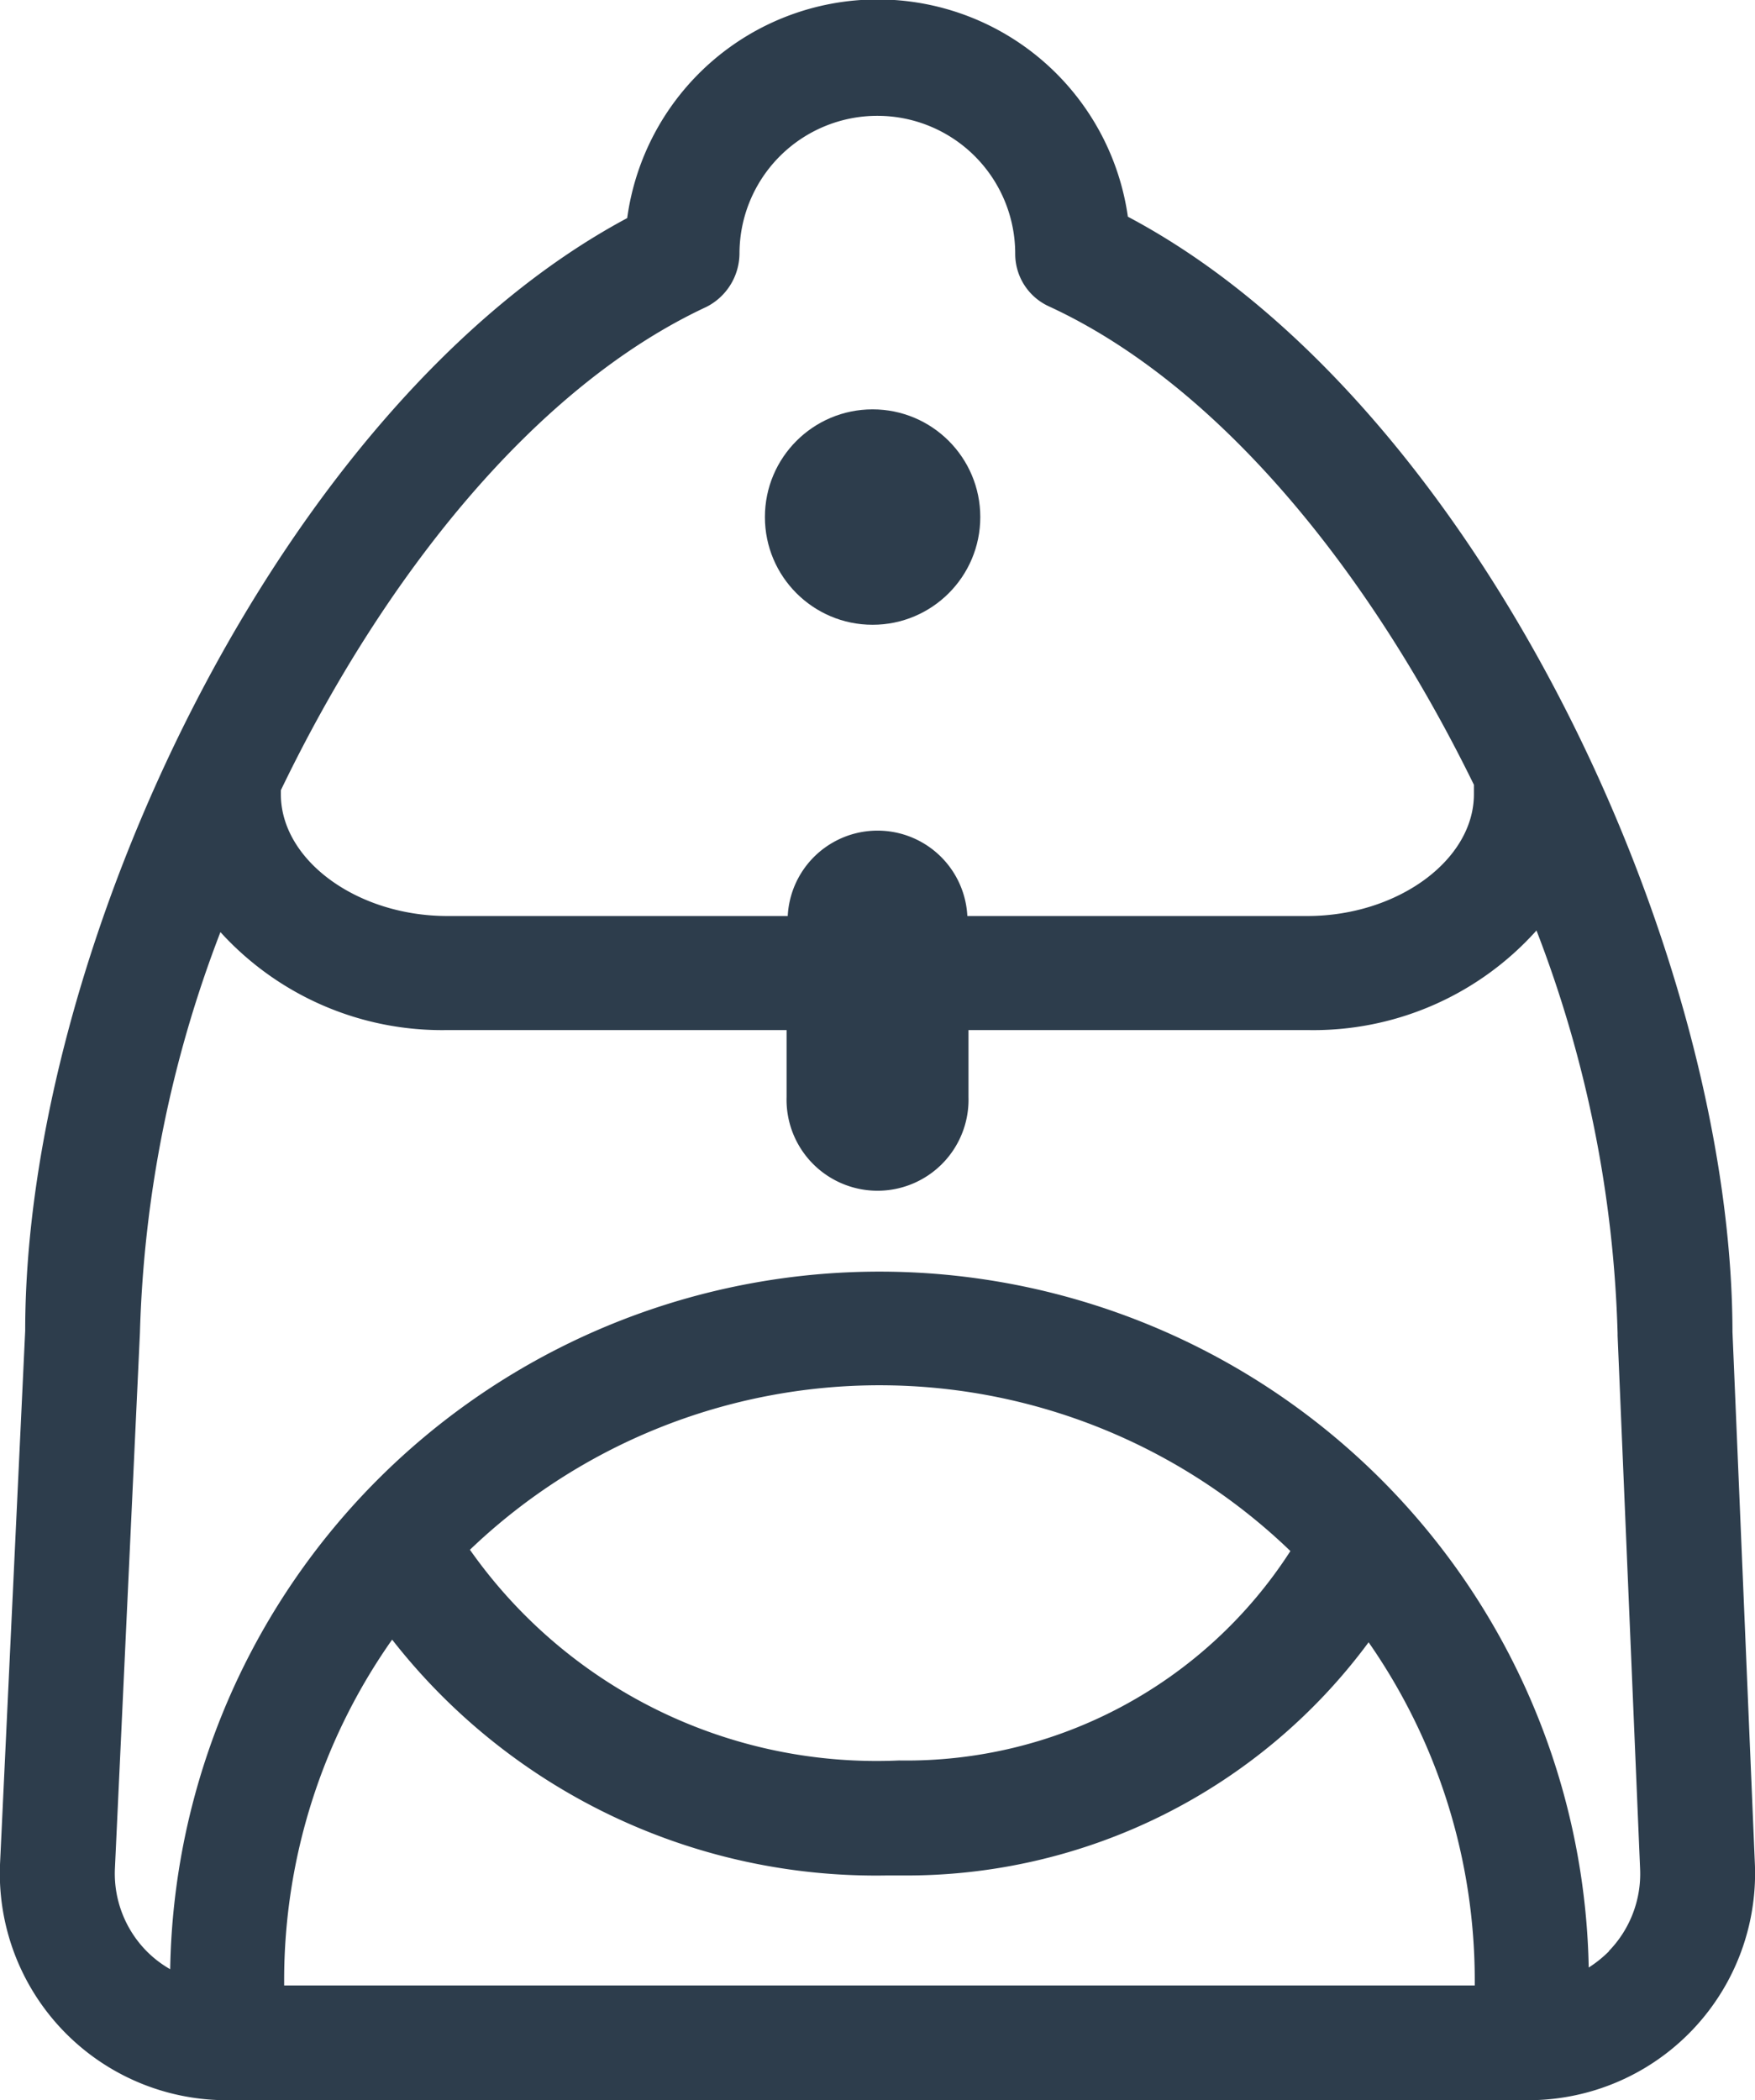 <svg id="Capa_1" data-name="Capa 1" xmlns="http://www.w3.org/2000/svg" width="22.914" height="27.417" viewBox="0 0 22.914 27.417">
  <defs>
    <style>
      .cls-1 {
        fill: #2d3d4c;
      }
    </style>
  </defs>
  <title>Notificaciones-viajes</title>
  <g>
    <path class="cls-1" d="M22.62,17.39c-.008-5.024-3.354-12.157-7.894-14.561a3.3,3.3,0,0,0-6.537.018C3.663,5.269.328,12.4.329,17.371L0,24.34A2.961,2.961,0,0,0,2.96,27.417H19.955a2.961,2.961,0,0,0,2.958-3.07ZM9.222,4.007a.787.787,0,0,0,.433-.7,1.8,1.8,0,1,1,3.6.01.752.752,0,0,0,.437.681c2.24,1.031,4.2,3.484,5.552,6.247v.123c0,.862-1,1.59-2.175,1.59H12.63a1.174,1.174,0,0,0-2.345,0H5.841c-1.178,0-2.174-.728-2.174-1.59v-.052C5.009,7.531,6.977,5.053,9.222,4.007Zm-4.1,17.4a8.014,8.014,0,0,0,6.461,3.076c.062,0,.124,0,.186,0a7.5,7.5,0,0,0,6.1-3.044,7.719,7.719,0,0,1,1.386,4.416v.064H3.71v-.064A7.719,7.719,0,0,1,5.118,21.407Zm1.016-1.178a7.732,7.732,0,0,1,10.71.019,5.962,5.962,0,0,1-5.11,2.734A6.49,6.49,0,0,1,6.134,20.229Zm14.871,5.242a1.55,1.55,0,0,1-.266.214,9.262,9.262,0,0,0-18.521.022,1.422,1.422,0,0,1-.31-.238A1.444,1.444,0,0,1,1.5,24.4l.327-7a15.75,15.75,0,0,1,1.051-5.232,3.909,3.909,0,0,0,2.962,1.279H10.27v.875a1.188,1.188,0,1,0,2.375,0v-.875h4.428a3.91,3.91,0,0,0,2.988-1.3,15.793,15.793,0,0,1,1.059,5.257v.032l.294,6.966A1.447,1.447,0,0,1,21.005,25.471Z"/>
    <circle class="cls-1" cx="11.393" cy="6.75" r="1.406"/>
  </g>
</svg>
